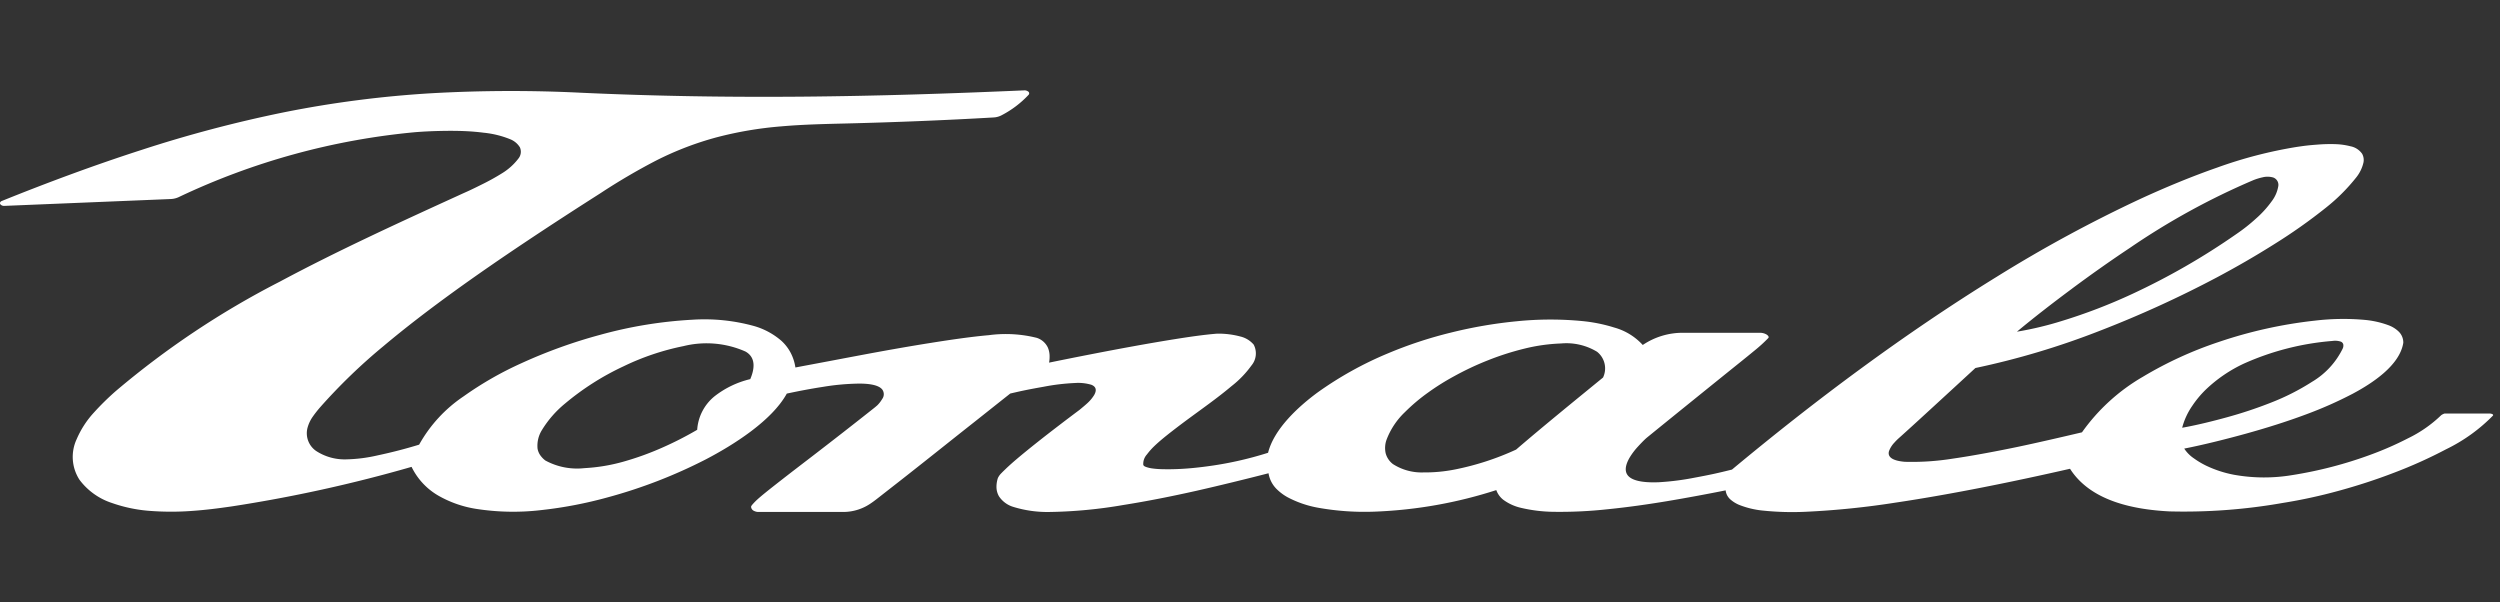 <svg xmlns="http://www.w3.org/2000/svg" xmlns:xlink="http://www.w3.org/1999/xlink" width="166" height="40" viewBox="0 0 166 40">
  <rect x="0" y="0" width="166" height="40" fill="#333333" stroke="none"/>
  <defs>
    <clipPath id="clip-path">
      <rect id="Rectangle_7" data-name="Rectangle 7" width="165.549" height="28" fill="none"/>
    </clipPath>
    <clipPath id="clip-AR-TonaleBadge-Mobile_1">
      <rect width="166" height="40"/>
    </clipPath>
  </defs>
  <g id="AR-TonaleBadge-Mobile_1" data-name="AR-TonaleBadge-Mobile – 1" clip-path="url(#clip-AR-TonaleBadge-Mobile_1)">
    <g id="Group_11332" data-name="Group 11332" transform="translate(0 6)">
      <g id="Group_11331" data-name="Group 11331" transform="translate(0 0)" clip-path="url(#clip-path)">
        <path id="Path_23346" data-name="Path 23346" d="M165.461,21.485a.509.509,0,0,0-.153-.027h-2.987a.8.8,0,0,0-.225.111,8.516,8.516,0,0,1-2.211,1.538,21.6,21.6,0,0,1-2.466,1.081,27.389,27.389,0,0,1-5.243,1.363,11.31,11.31,0,0,1-3.846-.028,7.535,7.535,0,0,1-1.8-.583,5.475,5.475,0,0,1-.848-.5,2.3,2.3,0,0,1-.649-.654c1.272-.248,2.826-.639,4.073-.984,1.343-.372,2.694-.793,3.993-1.278a26.393,26.393,0,0,0,3.119-1.379c1.248-.667,3.124-1.859,3.361-3.385a1.012,1.012,0,0,0-.293-.73,1.931,1.931,0,0,0-.665-.425,6.127,6.127,0,0,0-1.612-.365,15.954,15.954,0,0,0-3.28.048,30.1,30.1,0,0,0-6.428,1.427,25.411,25.411,0,0,0-5.021,2.307,12.829,12.829,0,0,0-4.036,3.684c-1.269.3-3.032.707-4.235.959-1.276.267-2.983.594-4.33.786a17.1,17.1,0,0,1-3.192.213c-.507-.041-1.205-.182-1.058-.706a1.652,1.652,0,0,1,.366-.577c.066-.075.111-.12.146-.155s.06-.061.216-.2c.634-.566,1.884-1.715,2.51-2.29q1.252-1.149,2.5-2.3a52.229,52.229,0,0,0,8.244-2.465,72.456,72.456,0,0,0,7.783-3.549c1.29-.686,2.558-1.417,3.774-2.183a35.573,35.573,0,0,0,3.477-2.452,12.309,12.309,0,0,0,2.017-2.016,2.457,2.457,0,0,0,.473-.984.854.854,0,0,0-.089-.575,1.228,1.228,0,0,0-.778-.5,4.64,4.64,0,0,0-.954-.139,10.578,10.578,0,0,0-1.272.032c-.566.041-.839.078-1.339.151a29.327,29.327,0,0,0-5.288,1.373c-1.705.595-3.432,1.313-5.063,2.063a90.554,90.554,0,0,0-9.591,5.2c-3.081,1.9-6.113,3.967-9.015,6.094-2.919,2.139-5.773,4.388-8.543,6.694-.533.131-.767.189-1.188.281-.377.082-.822.17-1.26.25a17.453,17.453,0,0,1-2.415.31c-.629.024-1.684.009-2.052-.452-.261-.326-.121-.8.167-1.262a4.536,4.536,0,0,1,.5-.648c.133-.147.4-.43.585-.589q1.012-.823,2.026-1.644l2.031-1.641q1.073-.866,2.148-1.73c.29-.233.671-.541.957-.778a9.927,9.927,0,0,0,.91-.828c.052-.056.017-.12-.022-.163a.507.507,0,0,0-.155-.108.871.871,0,0,0-.365-.081h-5.075a4.727,4.727,0,0,0-2.716.81,4,4,0,0,0-1.88-1.155,10.474,10.474,0,0,0-2.108-.43,22.175,22.175,0,0,0-4.4.012,30.026,30.026,0,0,0-4.354.751,27.818,27.818,0,0,0-4.172,1.376A23.555,23.555,0,0,0,87.5,20.051c-1.283.943-2.9,2.421-3.3,4.013a23.549,23.549,0,0,1-4.128.913c-.55.073-1.1.129-1.652.158-.407.022-.874.031-1.288.018a5.542,5.542,0,0,1-.65-.053,2.09,2.09,0,0,1-.338-.078.949.949,0,0,1-.132-.053.229.229,0,0,1-.062-.044.2.2,0,0,1-.036-.062.926.926,0,0,1,.242-.687,4.4,4.4,0,0,1,.5-.563c.344-.331.792-.689,1.168-.981.89-.692,1.534-1.143,2.448-1.819.512-.379,1.022-.769,1.506-1.177a6.678,6.678,0,0,0,1.32-1.369,1.25,1.25,0,0,0,.148-1.383,1.665,1.665,0,0,0-.878-.538,5.608,5.608,0,0,0-1.554-.191c-.879.068-1.934.226-2.81.366-.9.143-1.9.317-2.788.478-1.654.3-3.916.742-5.557,1.08a2.274,2.274,0,0,0,.033-.485,1.476,1.476,0,0,0-.113-.512,1.23,1.23,0,0,0-.737-.649,8.488,8.488,0,0,0-3.195-.176c-1.17.1-2.66.323-3.833.51-1.553.247-2.973.5-4.508.787q-1.121.21-2.244.424c-.749.142-1.5.281-2.247.423a3.077,3.077,0,0,0-.309-.964,2.926,2.926,0,0,0-.627-.813,4.778,4.778,0,0,0-1.791-.97,12.375,12.375,0,0,0-4.125-.424,28.772,28.772,0,0,0-6.121,1.005,33.6,33.6,0,0,0-5.21,1.878,22.8,22.8,0,0,0-3.843,2.2,9.332,9.332,0,0,0-2.958,3.212q-1.37.419-2.774.716a10.06,10.06,0,0,1-2.066.261,3.462,3.462,0,0,1-2-.558,1.424,1.424,0,0,1-.567-1.554,2.33,2.33,0,0,1,.346-.726,7.554,7.554,0,0,1,.488-.622,37.459,37.459,0,0,1,4.2-4.056c1.476-1.242,3.074-2.46,4.64-3.595,3.083-2.234,6.559-4.513,9.779-6.566a41.179,41.179,0,0,1,3.706-2.173A20.807,20.807,0,0,1,47.6,3.114a24.671,24.671,0,0,1,4.262-.722c1.458-.128,2.852-.157,4.319-.193,3.254-.081,6.543-.211,9.793-.4a1.272,1.272,0,0,0,.509-.134A6.623,6.623,0,0,0,68.3.294a.144.144,0,0,0-.042-.225A.4.4,0,0,0,68.006,0c-4.933.216-9.753.374-14.69.417C48.394.46,43.541.385,38.623.16a94.234,94.234,0,0,0-9.909.028,71.318,71.318,0,0,0-9.8,1.257A85.443,85.443,0,0,0,9.368,3.965C6.293,4.956,3.121,6.133.125,7.343a.206.206,0,0,0-.113.093.126.126,0,0,0,.017.134.323.323,0,0,0,.27.1l11.026-.454a1.421,1.421,0,0,0,.521-.118A46.574,46.574,0,0,1,27.626,2.772c.614-.045,1.042-.063,1.523-.075.526-.013,1.109-.015,1.664.007.471.02.891.055,1.3.108a6.373,6.373,0,0,1,1.762.432,1.336,1.336,0,0,1,.645.537.711.711,0,0,1-.089.736,3.957,3.957,0,0,1-1.1.991,15.021,15.021,0,0,1-1.384.763c-.267.134-.523.259-.745.363s-.4.179-.726.33C26.524,8.769,22.4,10.656,18.583,12.7a56.988,56.988,0,0,0-10.9,7.271A17.673,17.673,0,0,0,6.23,21.4a6.253,6.253,0,0,0-1.138,1.758,2.791,2.791,0,0,0,.187,2.7A4.39,4.39,0,0,0,7.437,27.4a9.748,9.748,0,0,0,2.628.531,18.588,18.588,0,0,0,2.6,0c.982-.065,1.826-.177,2.682-.3A95.128,95.128,0,0,0,27.328,25a4.462,4.462,0,0,0,1.76,1.9,7.335,7.335,0,0,0,2.483.882A15.968,15.968,0,0,0,36,27.863a27.848,27.848,0,0,0,4.317-.83,33.228,33.228,0,0,0,6.569-2.541c1.783-.932,4.356-2.539,5.358-4.358.771-.164,1.564-.318,2.417-.449a15.791,15.791,0,0,1,2.394-.214c.5,0,1.241.049,1.521.385a.531.531,0,0,1,0,.64,1.992,1.992,0,0,1-.253.343c-.038.043-.067.073-.1.1s-.063.057-.152.128c-1.307,1.038-2.844,2.234-4.161,3.246-.677.519-1.355,1.038-2.017,1.554-.3.233-.767.6-1.069.844-.172.139-.365.3-.527.446-.084.076-.166.156-.24.236-.034.036-.066.073-.1.111-.018.022-.036.045-.052.068a.154.154,0,0,0-.033.091.326.326,0,0,0,.185.256.665.665,0,0,0,.323.075H56.02a3.222,3.222,0,0,0,1.842-.6c.186-.124.444-.329.622-.469l.614-.48q.543-.422,1.084-.848,1.154-.908,2.3-1.82t2.3-1.823c.768-.609,1.534-1.218,2.3-1.824.523-.119.656-.152,1.044-.231.331-.067.756-.146,1.151-.215a14.27,14.27,0,0,1,2.113-.253,3.058,3.058,0,0,1,1.08.119c.312.127.368.357.179.686a2.539,2.539,0,0,1-.478.562c-.119.109-.328.284-.494.42-.9.673-1.949,1.472-2.809,2.155-.445.353-.967.775-1.379,1.126-.216.184-.434.376-.65.579-.1.1-.231.219-.334.328a1.119,1.119,0,0,0-.246.337,1.893,1.893,0,0,0-.093.612,1.251,1.251,0,0,0,.166.6,1.741,1.741,0,0,0,.943.7,7.681,7.681,0,0,0,2.421.34,31.247,31.247,0,0,0,4.885-.462c1.643-.261,3.258-.584,4.863-.945,1.4-.316,3.379-.8,4.786-1.164a1.914,1.914,0,0,0,.591,1.1,3.292,3.292,0,0,0,.676.494,6.951,6.951,0,0,0,2.023.695,17.522,17.522,0,0,0,3.834.257,29.864,29.864,0,0,0,8-1.428,1.432,1.432,0,0,0,.461.64,3.168,3.168,0,0,0,1.185.54,9.931,9.931,0,0,0,2.121.262,29.358,29.358,0,0,0,3.637-.171c1.314-.132,2.624-.318,3.925-.534,1.2-.2,2.7-.477,3.9-.719a.925.925,0,0,0,.091.313.989.989,0,0,0,.2.268,2.085,2.085,0,0,0,.668.407,5.835,5.835,0,0,0,1.429.346,19.081,19.081,0,0,0,2.965.086,54.665,54.665,0,0,0,5.888-.6c3.79-.563,7.881-1.4,11.626-2.254,1.356,2.137,4.2,2.709,6.608,2.831a37.721,37.721,0,0,0,7.491-.557,34.437,34.437,0,0,0,3.742-.811c1.237-.338,2.486-.742,3.673-1.2a30.829,30.829,0,0,0,3.474-1.566,11.187,11.187,0,0,0,3.1-2.233c.023-.057-.036-.092-.083-.109M137.6,13.152c1.242-.921,2.526-1.83,3.816-2.687a47.328,47.328,0,0,1,8.2-4.5,3.316,3.316,0,0,1,.321-.113c.074-.023.174-.051.28-.073a1.352,1.352,0,0,1,.723.007.518.518,0,0,1,.34.566,2.264,2.264,0,0,1-.438,1.012,6.837,6.837,0,0,1-1.051,1.155,11.473,11.473,0,0,1-1.281,1.011,45.79,45.79,0,0,1-6.955,4,36.224,36.224,0,0,1-4.648,1.782,22.2,22.2,0,0,1-2.982.712c1.13-.944,2.487-1.99,3.677-2.871M49.812,19.175a6.146,6.146,0,0,0-2.355,1.13,3.124,3.124,0,0,0-1.163,2.233,22.605,22.605,0,0,1-2.355,1.2,19.164,19.164,0,0,1-2.523.91,11.767,11.767,0,0,1-2.608.436,4.406,4.406,0,0,1-2.594-.505,1.569,1.569,0,0,1-.337-.346,1.107,1.107,0,0,1-.184-.446,1.974,1.974,0,0,1,.3-1.246,6.989,6.989,0,0,1,1.527-1.746,17.627,17.627,0,0,1,3.88-2.47,16.706,16.706,0,0,1,3.984-1.343,6.385,6.385,0,0,1,4.109.357c.738.407.593,1.211.323,1.838m56.623-.107c-1.833,1.5-3.978,3.24-5.769,4.782a18.144,18.144,0,0,1-4.04,1.317,10.228,10.228,0,0,1-2.115.2,3.532,3.532,0,0,1-2.02-.552,1.33,1.33,0,0,1-.489-.73,1.634,1.634,0,0,1,.052-.865,4.941,4.941,0,0,1,1.224-1.852,12.184,12.184,0,0,1,1.549-1.308,16.077,16.077,0,0,1,1.722-1.08,19.3,19.3,0,0,1,2.25-1.059,18.278,18.278,0,0,1,2.386-.766,11.85,11.85,0,0,1,2.464-.351,3.929,3.929,0,0,1,2.393.552,1.408,1.408,0,0,1,.393,1.716m38.458,3.325a4.61,4.61,0,0,1,.669-1.45,6.685,6.685,0,0,1,.9-1.081,9.42,9.42,0,0,1,2.509-1.716,17.821,17.821,0,0,1,5.9-1.513,1.214,1.214,0,0,1,.551.044.269.269,0,0,1,.169.189.47.47,0,0,1-.038.27,5.238,5.238,0,0,1-2.031,2.206,15.384,15.384,0,0,1-2.729,1.385,28.246,28.246,0,0,1-2.91.969c-.911.254-2.059.536-2.99.7" transform="translate(0 0)" fill="#fff"/>
      </g>
    </g>
  </g>
</svg>